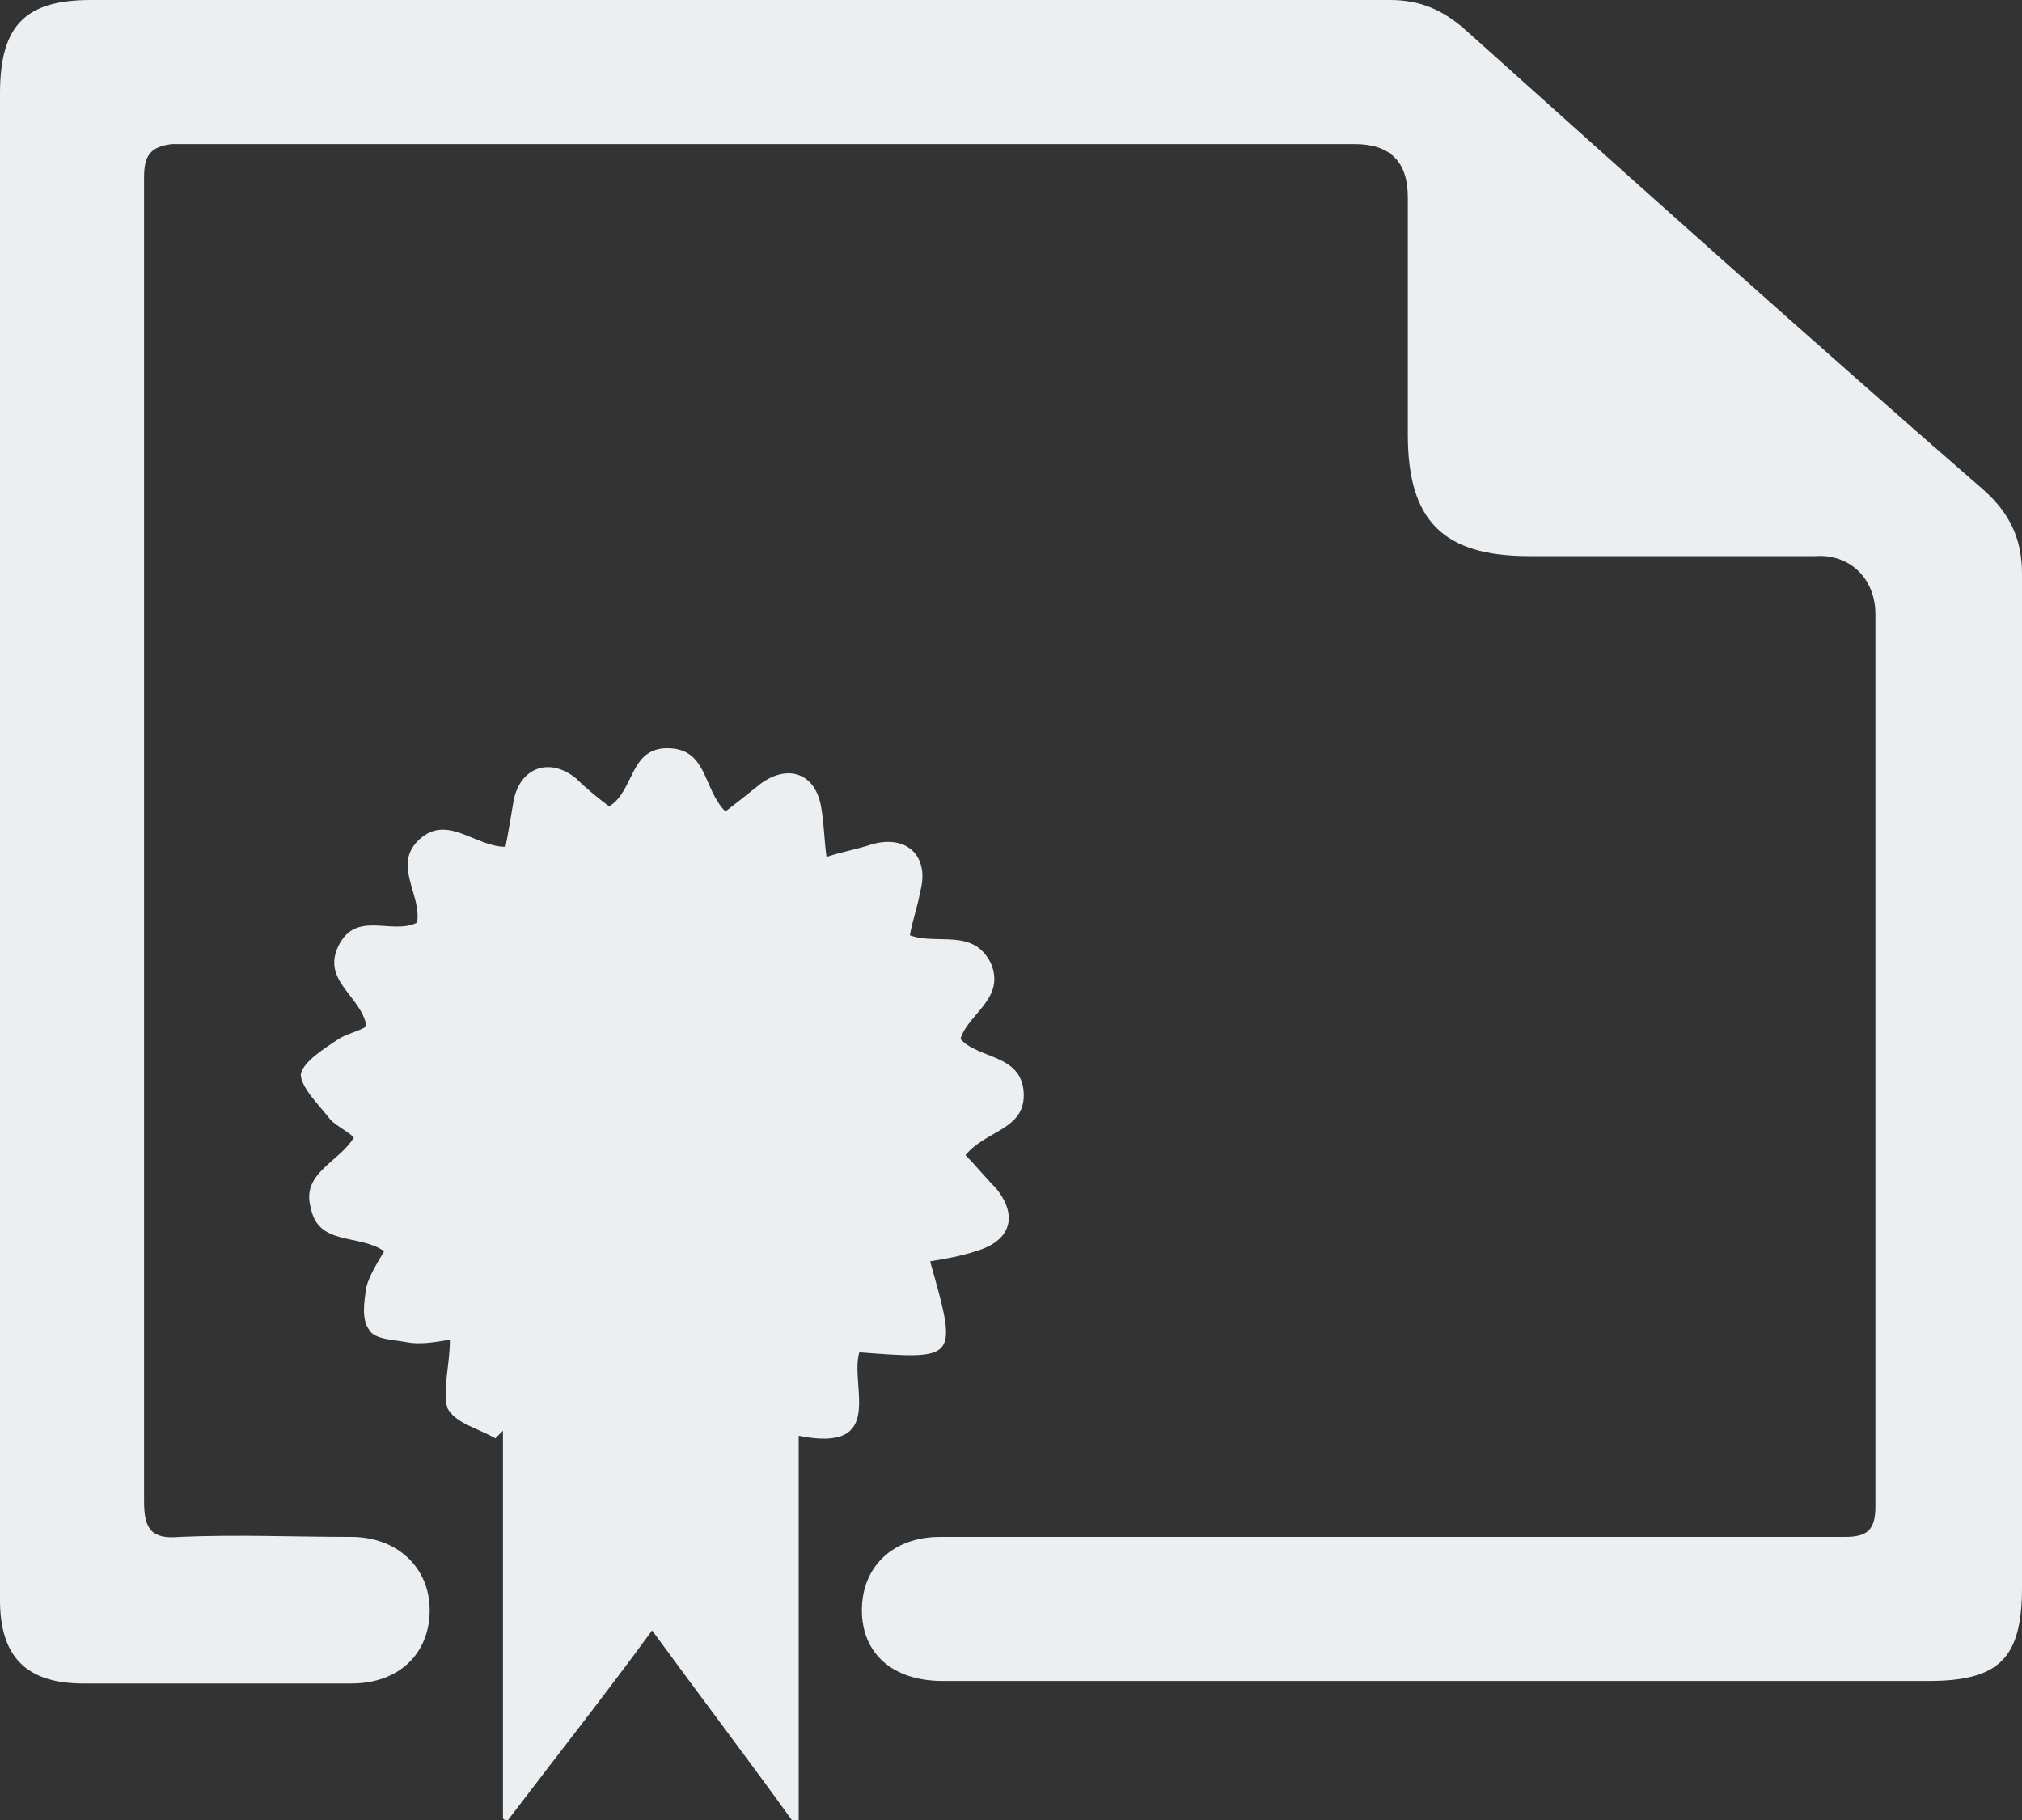 <!-- Generator: Adobe Illustrator 19.0.0, SVG Export Plug-In  -->
<svg version="1.1"
	 xmlns="http://www.w3.org/2000/svg" xmlns:xlink="http://www.w3.org/1999/xlink" xmlns:a="http://ns.adobe.com/AdobeSVGViewerExtensions/3.0/"
	 x="0px" y="0px" width="80px" height="72px" viewBox="0 0 80 72" style="enable-background:new 0 0 80 72;" xml:space="preserve">
<rect x="0" y="0" width="80" height="72" fill="#333333" stroke="none"/>
<style type="text/css">
	.st0{fill:#ECEFF1;}
</style>
<defs>
</defs>
<g>
	<path class="st0" d="M0,33.3c0-9.9,0-19.7,0-29.6C0,1,1,0,3.6,0C20.8,0,37.9,0,55,0c1.2,0,2.1,0.4,3,1.2
		c6.8,6.1,13.6,12.2,20.5,18.2c1,0.9,1.5,1.9,1.5,3.3c0,13.4,0,26.8,0,40.1c0,2.8-0.9,3.7-3.7,3.7c-13,0-26,0-39,0
		c-2,0-3.2-1.1-3.2-2.8c0-1.7,1.2-2.9,3.1-2.9c7.5,0,15,0,22.4,0c4.5,0,8.9,0,13.4,0c0.9,0,1.2-0.3,1.2-1.2c0-11.8,0-23.5,0-35.3
		c0-1.4-1-2.4-2.4-2.3c-3.8,0-7.6,0-11.3,0c-3.4,0-4.8-1.4-4.8-4.8c0-3.1,0-6.2,0-9.4c0-1.4-0.7-2.1-2.1-2.1c-13.7,0-27.4,0-41.1,0
		c-1.9,0-3.8,0-5.7,0C6,5.8,5.7,6.1,5.7,7c0,10.7,0,21.4,0,32.2c0,6.7,0,13.5,0,20.2c0,1.1,0.3,1.5,1.4,1.4c2.3-0.1,4.5,0,6.8,0
		c1.8,0,3.1,1.2,3.1,2.9c0,1.7-1.2,2.9-3.1,2.9c-3.5,0-7.1,0-10.6,0c-2.3,0-3.3-1.1-3.3-3.3C0,53.2,0,43.2,0,33.3z"/>
	<path class="st0" d="M15.2,49.5c-1-0.7-2.6-0.2-2.9-1.7C11.9,46.4,13.4,46,14,45c-0.3-0.3-0.8-0.5-1-0.8c-0.4-0.5-1.1-1.2-1.1-1.7
		c0.1-0.5,0.9-1,1.5-1.4c0.3-0.2,0.8-0.3,1.1-0.5c-0.2-1.2-1.8-1.8-1.1-3.2c0.7-1.4,2.1-0.4,3.1-0.9c0.2-1.1-1-2.3,0.1-3.3
		c1.1-1,2.2,0.3,3.4,0.3c0.1-0.5,0.2-1.1,0.3-1.7c0.2-1.4,1.4-1.9,2.5-1c0.4,0.4,0.9,0.8,1.3,1.1c1-0.6,0.8-2.3,2.3-2.3
		c1.6,0,1.4,1.6,2.3,2.5c0.4-0.3,0.9-0.7,1.4-1.1c1.1-0.8,2.2-0.4,2.4,1c0.1,0.6,0.1,1.1,0.2,1.9c0.6-0.2,1.2-0.3,1.8-0.5
		c1.4-0.4,2.3,0.5,1.9,1.9c-0.1,0.6-0.3,1.1-0.4,1.7c1.1,0.4,2.5-0.3,3.2,1.1c0.6,1.4-0.9,2-1.2,3c0.7,0.8,2.4,0.6,2.5,2.1
		c0.1,1.5-1.5,1.5-2.3,2.5c0.4,0.4,0.8,0.9,1.2,1.3c0.9,1.1,0.6,2.1-0.8,2.5c-0.6,0.2-1.2,0.3-1.8,0.4c1.1,3.9,1.1,3.9-2.8,3.6
		c-0.4,1.3,1.1,4-2.4,3.3c0,5.1,0,10.2,0,15.2c-0.1,0-0.2,0.1-0.2,0.1c-1.8-2.5-3.7-5-5.6-7.6c-1.9,2.6-3.8,5-5.7,7.5
		c-0.1,0-0.2,0-0.2-0.1c0-5.1,0-10.2,0-15.3c-0.1,0.1-0.2,0.2-0.3,0.3c-0.7-0.4-1.6-0.6-1.9-1.2C17.5,55,17.8,54,17.8,53
		c-0.6,0.1-1.2,0.2-1.7,0.1c-0.5-0.1-1.3-0.1-1.5-0.5c-0.3-0.4-0.2-1.1-0.1-1.7C14.6,50.5,14.9,50,15.2,49.5z"/>
</g>
</svg>
